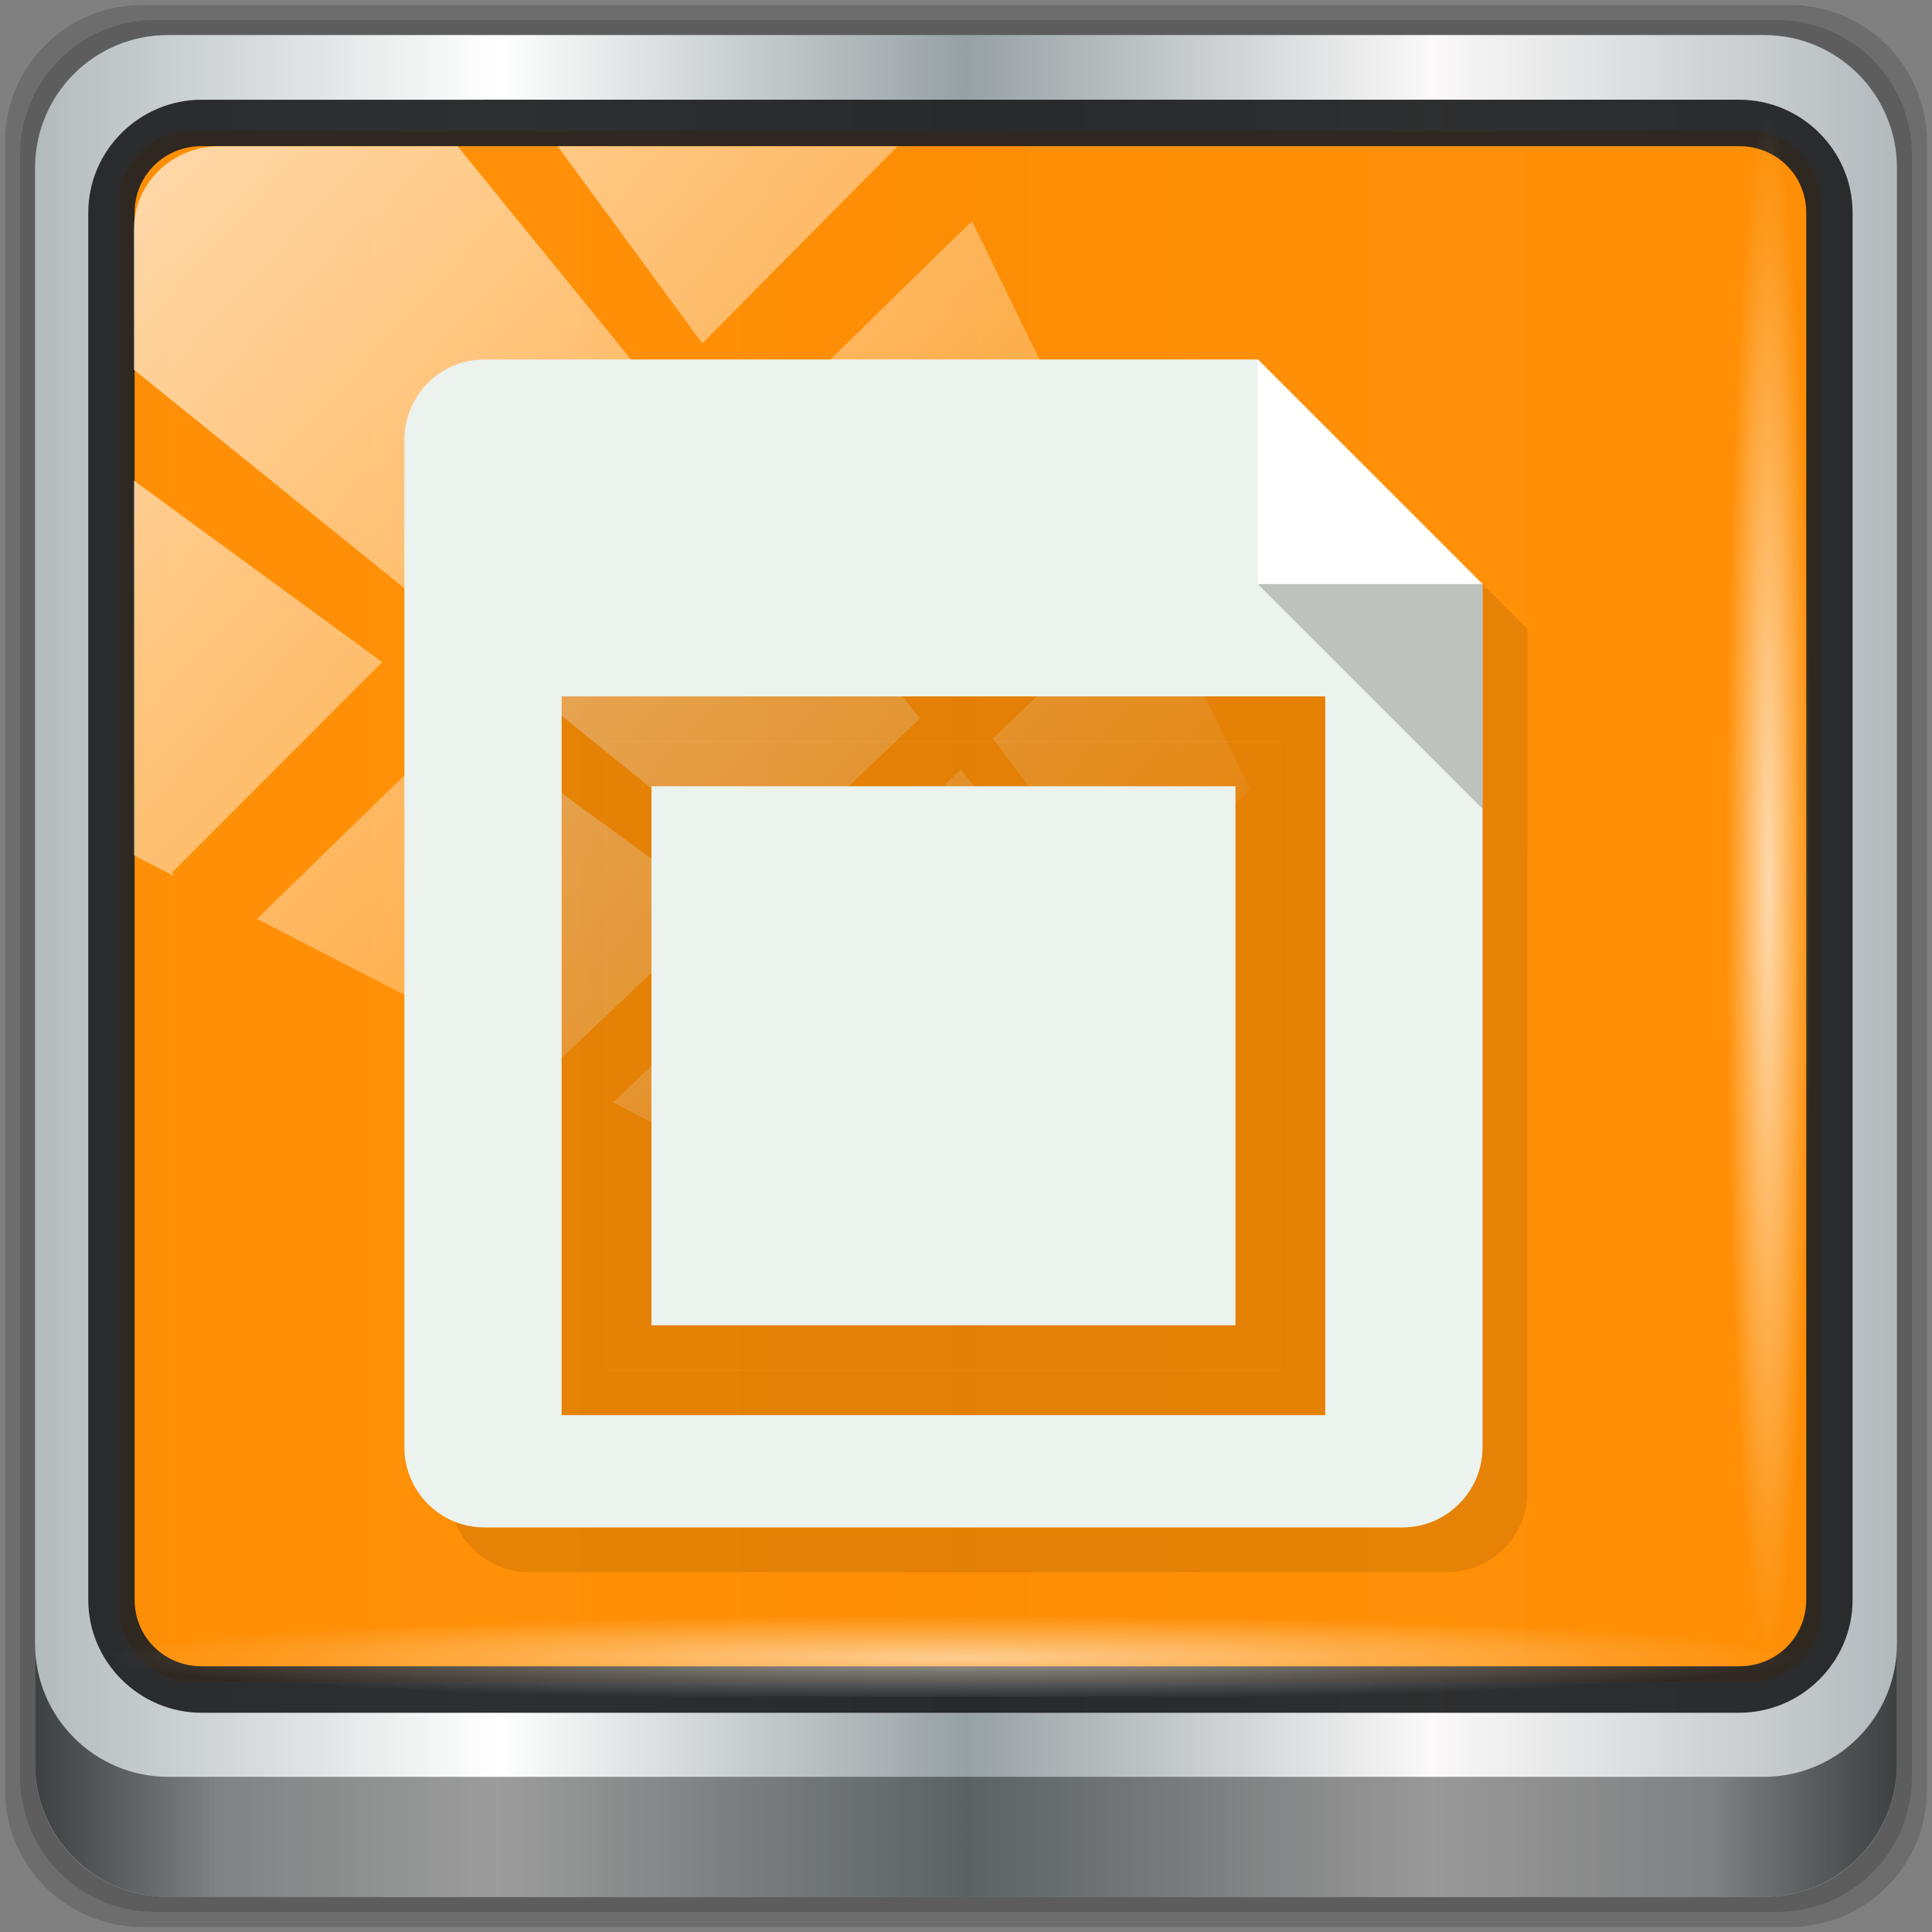 <?xml version="1.0" encoding="UTF-8" standalone="no"?>
<svg
   xmlns:dc="http://purl.org/dc/elements/1.1/"
   xmlns:cc="http://creativecommons.org/ns#"
   xmlns:rdf="http://www.w3.org/1999/02/22-rdf-syntax-ns#"
   xmlns:svg="http://www.w3.org/2000/svg"
   xmlns="http://www.w3.org/2000/svg"
   xmlns:xlink="http://www.w3.org/1999/xlink"
   xmlns:sodipodi="http://sodipodi.sourceforge.net/DTD/sodipodi-0.dtd"
   xmlns:inkscape="http://www.inkscape.org/namespaces/inkscape"
   height="96"
   width="96"
   version="1.1"
   id="svg64"
   sodipodi:docname="chrome-https___docs.google.com_presentation_u_0_.svg"
   inkscape:version="0.92.1 r15371">
  <rect width="100%" height="100%" fill="#808080" stroke="none"/>
  <sodipodi:namedview
     pagecolor="#ffffff"
     bordercolor="#666666"
     borderopacity="1"
     objecttolerance="10"
     gridtolerance="10"
     guidetolerance="10"
     inkscape:pageopacity="0"
     inkscape:pageshadow="2"
     inkscape:window-width="1920"
     inkscape:window-height="994"
     id="namedview66"
     showgrid="false"
     inkscape:zoom="3.8697917"
     inkscape:cx="-5.1036335"
     inkscape:cy="1.4472711"
     inkscape:window-x="0"
     inkscape:window-y="21"
     inkscape:window-maximized="1"
     inkscape:current-layer="g64" />
  <defs
     id="defs42">
    <linearGradient
       id="f"
       y2="43"
       gradientUnits="userSpaceOnUse"
       x2="24"
       gradientTransform="translate(-0.517,94.351)"
       y1="5"
       x1="24">
      <stop
         stop-color="#fff"
         offset="0"
         id="stop2" />
      <stop
         stop-color="#fff"
         stop-opacity=".235"
         offset=".063"
         id="stop4" />
      <stop
         stop-color="#fff"
         stop-opacity=".157"
         offset=".951"
         id="stop6" />
      <stop
         stop-color="#fff"
         stop-opacity=".392"
         offset="1"
         id="stop8" />
    </linearGradient>
    <radialGradient
       id="a"
       gradientUnits="userSpaceOnUse"
       cy="8.45"
       cx="7.496"
       gradientTransform="matrix(0,2.072,-2.409,-5.6386e-8,43.837,84.391)"
       r="20">
      <stop
         stop-color="#f8de97"
         offset="0"
         id="stop11" />
      <stop
         stop-color="#f6ce68"
         offset=".262"
         id="stop13" />
      <stop
         stop-color="#f4ba27"
         offset=".705"
         id="stop15" />
      <stop
         stop-color="#d89e0c"
         offset="1"
         id="stop17" />
    </radialGradient>
    <radialGradient
       id="c"
       gradientUnits="userSpaceOnUse"
       cy="43.5"
       cx="4.993"
       gradientTransform="matrix(2.004,0,0,1.4,27.988,-17.4)"
       r="2.5">
      <stop
         stop-color="#181818"
         offset="0"
         id="stop20" />
      <stop
         stop-color="#181818"
         stop-opacity="0"
         offset="1"
         id="stop22" />
    </radialGradient>
    <radialGradient
       id="b"
       gradientUnits="userSpaceOnUse"
       cy="43.5"
       cx="4.993"
       gradientTransform="matrix(2.004,0,0,1.4,-20.012,-104.4)"
       r="2.5">
      <stop
         stop-color="#181818"
         offset="0"
         id="stop25" />
      <stop
         stop-color="#181818"
         stop-opacity="0"
         offset="1"
         id="stop27" />
    </radialGradient>
    <linearGradient
       id="d"
       y2="39.999"
       gradientUnits="userSpaceOnUse"
       x2="25.058"
       y1="47.028"
       x1="25.058">
      <stop
         stop-color="#181818"
         stop-opacity="0"
         offset="0"
         id="stop30" />
      <stop
         stop-color="#181818"
         offset=".5"
         id="stop32" />
      <stop
         stop-color="#181818"
         stop-opacity="0"
         offset="1"
         id="stop34" />
    </linearGradient>
    <linearGradient
       id="e"
       y2="5.021"
       gradientUnits="userSpaceOnUse"
       x2="-1.286"
       gradientTransform="translate(40.769,93.351)"
       y1="44.977"
       x1="-1.286">
      <stop
         stop-color="#b98809"
         offset="0"
         id="stop37" />
      <stop
         stop-color="#dca10b"
         offset="1"
         id="stop39" />
    </linearGradient>
    <linearGradient
       y2="47"
       x2="90"
       y1="47"
       x1="6"
       gradientTransform="matrix(1.106,0,0,1.107,-5.239,-3.371)"
       gradientUnits="userSpaceOnUse"
       id="linearGradient4071"
       xlink:href="#linearGradient6139-0"
       inkscape:collect="always" />
    <linearGradient
       id="linearGradient6139-0">
      <stop
         style="stop-color:#b2babc;stop-opacity:1"
         offset="0"
         id="stop6141-2" />
      <stop
         id="stop6151-0"
         offset="0.25"
         style="stop-color:#ffffff;stop-opacity:1;" />
      <stop
         id="stop6147-1"
         offset="0.5"
         style="stop-color:#96a1a4;stop-opacity:1" />
      <stop
         style="stop-color:#fbf9f9;stop-opacity:1;"
         offset="0.75"
         id="stop6149-4" />
      <stop
         style="stop-color:#b2b9bc;stop-opacity:1"
         offset="1"
         id="stop6143-4" />
    </linearGradient>
    <linearGradient
       gradientUnits="userSpaceOnUse"
       y2="88.172"
       x2="94.5"
       y1="88.172"
       x1="1.5"
       id="linearGradient4129"
       xlink:href="#linearGradient3832-0-6-1-1"
       inkscape:collect="always"
       gradientTransform="matrix(0.999,0,0,1,-0.101,0.665)" />
    <linearGradient
       id="linearGradient3832-0-6-1-1">
      <stop
         id="stop3834-6-3-7-1"
         offset="0"
         style="stop-color:#000000;stop-opacity:1;" />
      <stop
         style="stop-color:#000000;stop-opacity:0.588;"
         offset="0.1"
         id="stop3872-2-4" />
      <stop
         id="stop3844-6-2-7-6"
         offset="0.9"
         style="stop-color:#000000;stop-opacity:0.588;" />
      <stop
         id="stop3836-5-0-2-9"
         offset="1"
         style="stop-color:#000000;stop-opacity:1;" />
    </linearGradient>
    <radialGradient
       r="43.199"
       fy="44.893"
       fx="13.948"
       cy="44.893"
       cx="13.948"
       gradientTransform="matrix(0.974,0,0,0.049,33.762,80.832)"
       gradientUnits="userSpaceOnUse"
       id="radialGradient7462"
       xlink:href="#linearGradient3737"
       inkscape:collect="always" />
    <linearGradient
       id="linearGradient3737">
      <stop
         id="stop3739"
         style="stop-color:#ffffff;stop-opacity:1"
         offset="0" />
      <stop
         id="stop3741"
         style="stop-color:#ffffff;stop-opacity:0"
         offset="1" />
    </linearGradient>
    <radialGradient
       r="43.199"
       fy="44.893"
       fx="13.948"
       cy="44.893"
       cx="13.948"
       gradientTransform="matrix(0.888,0,0,0.049,32.21,-89.973)"
       gradientUnits="userSpaceOnUse"
       id="radialGradient7464"
       xlink:href="#linearGradient3737"
       inkscape:collect="always" />
    <linearGradient
       y2="14.514"
       x2="50.528"
       y1="-28.642"
       x1="2.771"
       gradientUnits="userSpaceOnUse"
       id="linearGradient4767"
       xlink:href="#linearGradient3737"
       inkscape:collect="always"
       gradientTransform="matrix(1.004,0,0,1.005,-0.218,-0.048)" />
    <clipPath
       clipPathUnits="userSpaceOnUse"
       id="clipPath4156-4-1">
      <path
         style="opacity:0.6;fill:#ffffff;fill-opacity:1;stroke:none"
         d="m 27.046,-55.695 -14.214,13.321 h 0.061 l 15.653,21.771 10.231,-10.546 C 38.562,-32.302 27.468,-54.819 27.046,-55.695 Z M 9.647,-39.383 -5.241,-25.321 15.988,-7.806 26.372,-18.383 Z m 31.491,12.951 -9.741,9.714 8.945,12.458 7.781,-7.555 z m -49.84,4.379 -13.754,12.982 26.283,13.846 0.061,-0.062 -0.123,-0.062 L 13.599,-5.401 -8.702,-22.053 Z m 38.015,7.401 -9.803,9.775 11.579,9.559 7.628,-7.401 -8.669,-11.009 z m 20.187,5.674 -7.383,7.216 6.188,8.542 5.82,-6.137 z m -32.195,6.322 -9.557,9.498 13.662,7.185 7.934,-7.678 z m 23.312,2.374 -7.107,6.938 8.363,6.907 5.361,-5.674 -0.061,-0.092 -0.092,0.123 -6.464,-8.203 z m -8.73,8.542 -7.505,7.339 10.354,5.458 c 1.397,-1.321 5.675,-6.123 5.851,-6.322 z"
         id="path4158-0-8"
         inkscape:connector-curvature="0" />
    </clipPath>
    <clipPath
       id="clipPath-580894481-3">
      <g
         transform="translate(0,-1004.362)"
         id="g9-6">
        <path
           inkscape:connector-curvature="0"
           d="m -24,13 c 0,1.105 -0.672,2 -1.5,2 -0.828,0 -1.5,-0.895 -1.5,-2 0,-1.105 0.672,-2 1.5,-2 0.828,0 1.5,0.895 1.5,2 z"
           transform="matrix(15.333,0,0,11.5,415,878.862)"
           style="fill:#1890d0"
           id="path7-7" />
      </g>
    </clipPath>
    <clipPath
       id="clipPath-593960777-5">
      <g
         transform="translate(0,-1004.362)"
         id="g14-3">
        <path
           inkscape:connector-curvature="0"
           d="m -24,13 c 0,1.105 -0.672,2 -1.5,2 -0.828,0 -1.5,-0.895 -1.5,-2 0,-1.105 0.672,-2 1.5,-2 0.828,0 1.5,0.895 1.5,2 z"
           transform="matrix(15.333,0,0,11.5,415,878.862)"
           style="fill:#1890d0"
           id="path12-5" />
      </g>
    </clipPath>
  </defs>
  <g
     style="display:inline"
     id="g873"
     transform="translate(0.101,-0.665)">
    <path
       style="display:inline;opacity:0.15;fill:#000000;fill-opacity:1;fill-rule:nonzero;stroke:none;stroke-width:0.999"
       d="M 88.828,0.915 H 6.97 c -3.779,0 -6.821,3.042 -6.821,6.821 V 89.594 c 0,3.779 3.042,6.821 6.821,6.821 H 88.828 c 3.779,0 6.821,-3.042 6.821,-6.821 V 7.736 c 0,-3.779 -3.042,-6.821 -6.821,-6.821 z"
       id="path3288"
       inkscape:connector-curvature="0" />
    <path
       inkscape:connector-curvature="0"
       id="path4085"
       d="M 88.188,1.661 H 7.61 c -3.72,0 -6.715,2.995 -6.715,6.715 V 88.954 c 0,3.72 2.995,6.715 6.715,6.715 H 88.188 c 3.72,0 6.715,-2.995 6.715,-6.715 V 8.376 c 0,-3.72 -2.995,-6.715 -6.715,-6.715 z"
       style="display:inline;opacity:0.15;fill:#000000;fill-opacity:1;fill-rule:nonzero;stroke:none;stroke-width:0.999" />
    <path
       style="display:inline;fill:url(#linearGradient4071);fill-opacity:1;fill-rule:nonzero;stroke:none;stroke-width:0.999"
       d="M 87.549,2.407 H 8.249 c -3.661,0 -6.608,2.947 -6.608,6.608 V 88.315 c 0,3.661 2.947,6.608 6.608,6.608 H 87.549 c 3.661,0 6.608,-2.947 6.608,-6.608 V 9.015 c 0,-3.661 -2.947,-6.608 -6.608,-6.608 z"
       id="rect4251-1"
       inkscape:connector-curvature="0" />
    <rect
       ry="3.5"
       rx="3.496"
       y="7.184"
       x="5.84"
       height="77.021"
       width="84.558"
       id="rect862"
       style="opacity:1;fill:#ff8d00;fill-opacity:0.972;stroke:none;stroke-width:0.711;stroke-miterlimit:4;stroke-dasharray:none;stroke-opacity:1" />
    <path
       inkscape:connector-curvature="0"
       id="path4989"
       d="m 9.923,5.62 c -3.1,0 -5.638,2.526 -5.638,5.617 v 68.917 c 0,3.09 2.538,5.617 5.638,5.617 H 86.315 c 3.1,0 5.638,-2.526 5.638,-5.617 V 11.236 c 0,-3.09 -2.538,-5.617 -5.638,-5.617 z m 0,2.307 H 86.315 c 1.878,0 3.335,1.472 3.335,3.309 v 68.917 c 0,1.837 -1.456,3.309 -3.335,3.309 H 9.923 c -1.878,0 -3.335,-1.472 -3.335,-3.309 V 11.236 c 0,-1.837 1.456,-3.309 3.335,-3.309 z"
       style="color:#000000;font-style:normal;font-variant:normal;font-weight:normal;font-stretch:normal;font-size:medium;line-height:normal;font-family:Sans;-inkscape-font-specification:Sans;text-indent:0;text-align:start;text-decoration:none;text-decoration-line:none;letter-spacing:normal;word-spacing:normal;text-transform:none;writing-mode:lr-tb;direction:ltr;baseline-shift:baseline;text-anchor:start;display:inline;overflow:visible;visibility:visible;fill:#202223;fill-opacity:0.937;stroke:none;stroke-width:2.374;marker:none;enable-background:accumulate" />
    <path
       inkscape:connector-curvature="0"
       style="display:inline;opacity:0.658;fill:url(#linearGradient4129);fill-opacity:1;fill-rule:nonzero;stroke:none;stroke-width:0.999"
       d="m 1.641,82.333 v 5.969 c 0,3.661 2.961,6.622 6.622,6.622 H 87.535 c 3.661,0 6.622,-2.961 6.622,-6.622 v -5.969 c 0,3.661 -2.961,6.622 -6.622,6.622 H 8.263 c -3.661,0 -6.622,-2.961 -6.622,-6.622 z"
       id="path4118" />
    <rect
       style="opacity:0.55;fill:url(#radialGradient7462);fill-opacity:1;stroke:none;stroke-width:0.999"
       id="rect4131"
       width="83.811"
       height="4.228"
       x="5.496"
       y="80.747"
       rx="4.25"
       ry="4.25" />
    <rect
       ry="4.246"
       rx="4.246"
       y="-89.765"
       x="6.446"
       height="4.228"
       width="76.35"
       id="rect4141"
       style="opacity:0.669;fill:url(#radialGradient7464);fill-opacity:1;stroke:none;stroke-width:0.999"
       transform="rotate(90)" />
    <rect
       transform="matrix(1.064,0,0,1.042,4.422,39.194)"
       style="opacity:0.65;fill:url(#linearGradient4767);fill-opacity:1;stroke:none;stroke-width:1.005"
       id="rect4146"
       width="75.966"
       height="69.024"
       x="2"
       y="-30"
       rx="3.974"
       ry="3.978"
       clip-path="url(#clipPath4156-4-1)" />
    <g
       transform="matrix(2.232,0,0,2.232,-9.025,-6.027)"
       id="g1002">
      <g
         id="g43">
        <g
           id="g41"
           clip-path="url(#clipPath-580894481-3)">
          <g
             id="g39"
             transform="translate(1,1)">
            <g
               id="g37"
               style="opacity:0.1">
              <!-- color: #18b25b -->
              <g
                 id="g35">
                <path
                   inkscape:connector-curvature="0"
                   id="path31"
                   style="fill:#000000;fill-opacity:1;fill-rule:nonzero;stroke:none"
                   d="M 14.781,11 C 13.801,11 13,11.801 13,12.781 V 35.219 C 13,36.199 13.801,37 14.781,37 H 35.219 C 36.199,37 37,36.199 37,35.219 V 16 l -5,-5 m -17.219,0" />
                <use
                   height="100%"
                   width="100%"
                   y="0"
                   x="0"
                   id="use33"
                   xlink:href="#SVGCleanerId_0" />
              </g>
            </g>
          </g>
        </g>
      </g>
      <g
         id="g68">
        <g
           id="g66"
           clip-path="url(#clipPath-593960777-5)">
          <!-- color: #18b25b -->
          <g
             id="g64">
            <path
               style="fill:#ecf2ed;fill-opacity:1;fill-rule:nonzero;stroke:none;stroke-width:2.232"
               d="M 24.072 17.863 C 21.885 17.863 20.096 19.652 20.096 21.84 L 20.096 71.928 C 20.096 74.115 21.885 75.904 24.072 75.904 L 69.695 75.904 C 71.883 75.904 73.672 74.115 73.672 71.928 L 73.672 29.025 L 62.51 17.863 L 24.072 17.863 z M 27.91 34.607 L 65.857 34.607 L 65.857 37.955 L 65.857 66.975 L 65.857 70.322 L 27.91 70.322 L 27.91 66.975 L 27.91 37.955 L 27.91 35.723 L 27.91 34.607 z M 30.141 36.838 L 30.141 37.955 L 30.141 66.975 L 30.141 68.092 L 63.627 68.092 L 63.627 66.975 L 63.627 37.955 L 63.627 36.838 L 30.141 36.838 z M 30.143 36.84 L 63.625 36.84 L 63.625 68.09 L 30.143 68.09 L 30.143 37.955 L 30.143 36.84 z M 32.373 39.07 L 32.373 65.859 L 61.395 65.859 L 61.395 39.07 L 32.373 39.07 z "
               transform="matrix(0.448,0,0,0.448,3.998,2.998)"
               id="path45" />
            <path
               inkscape:connector-curvature="0"
               id="path47"
               style="fill:#ffffff;fill-opacity:1;fill-rule:nonzero;stroke:none"
               d="m 32,11 v 5 h 5 m -5,-5" />
            <path
               inkscape:connector-curvature="0"
               style="fill:#000000;fill-opacity:0.2;fill-rule:nonzero;stroke:none"
               id="SVGCleanerId_0"
               d="m 37,21 v -5 h -5 m 5,5" />
          </g>
        </g>
      </g>
    </g>
  </g>
</svg>
